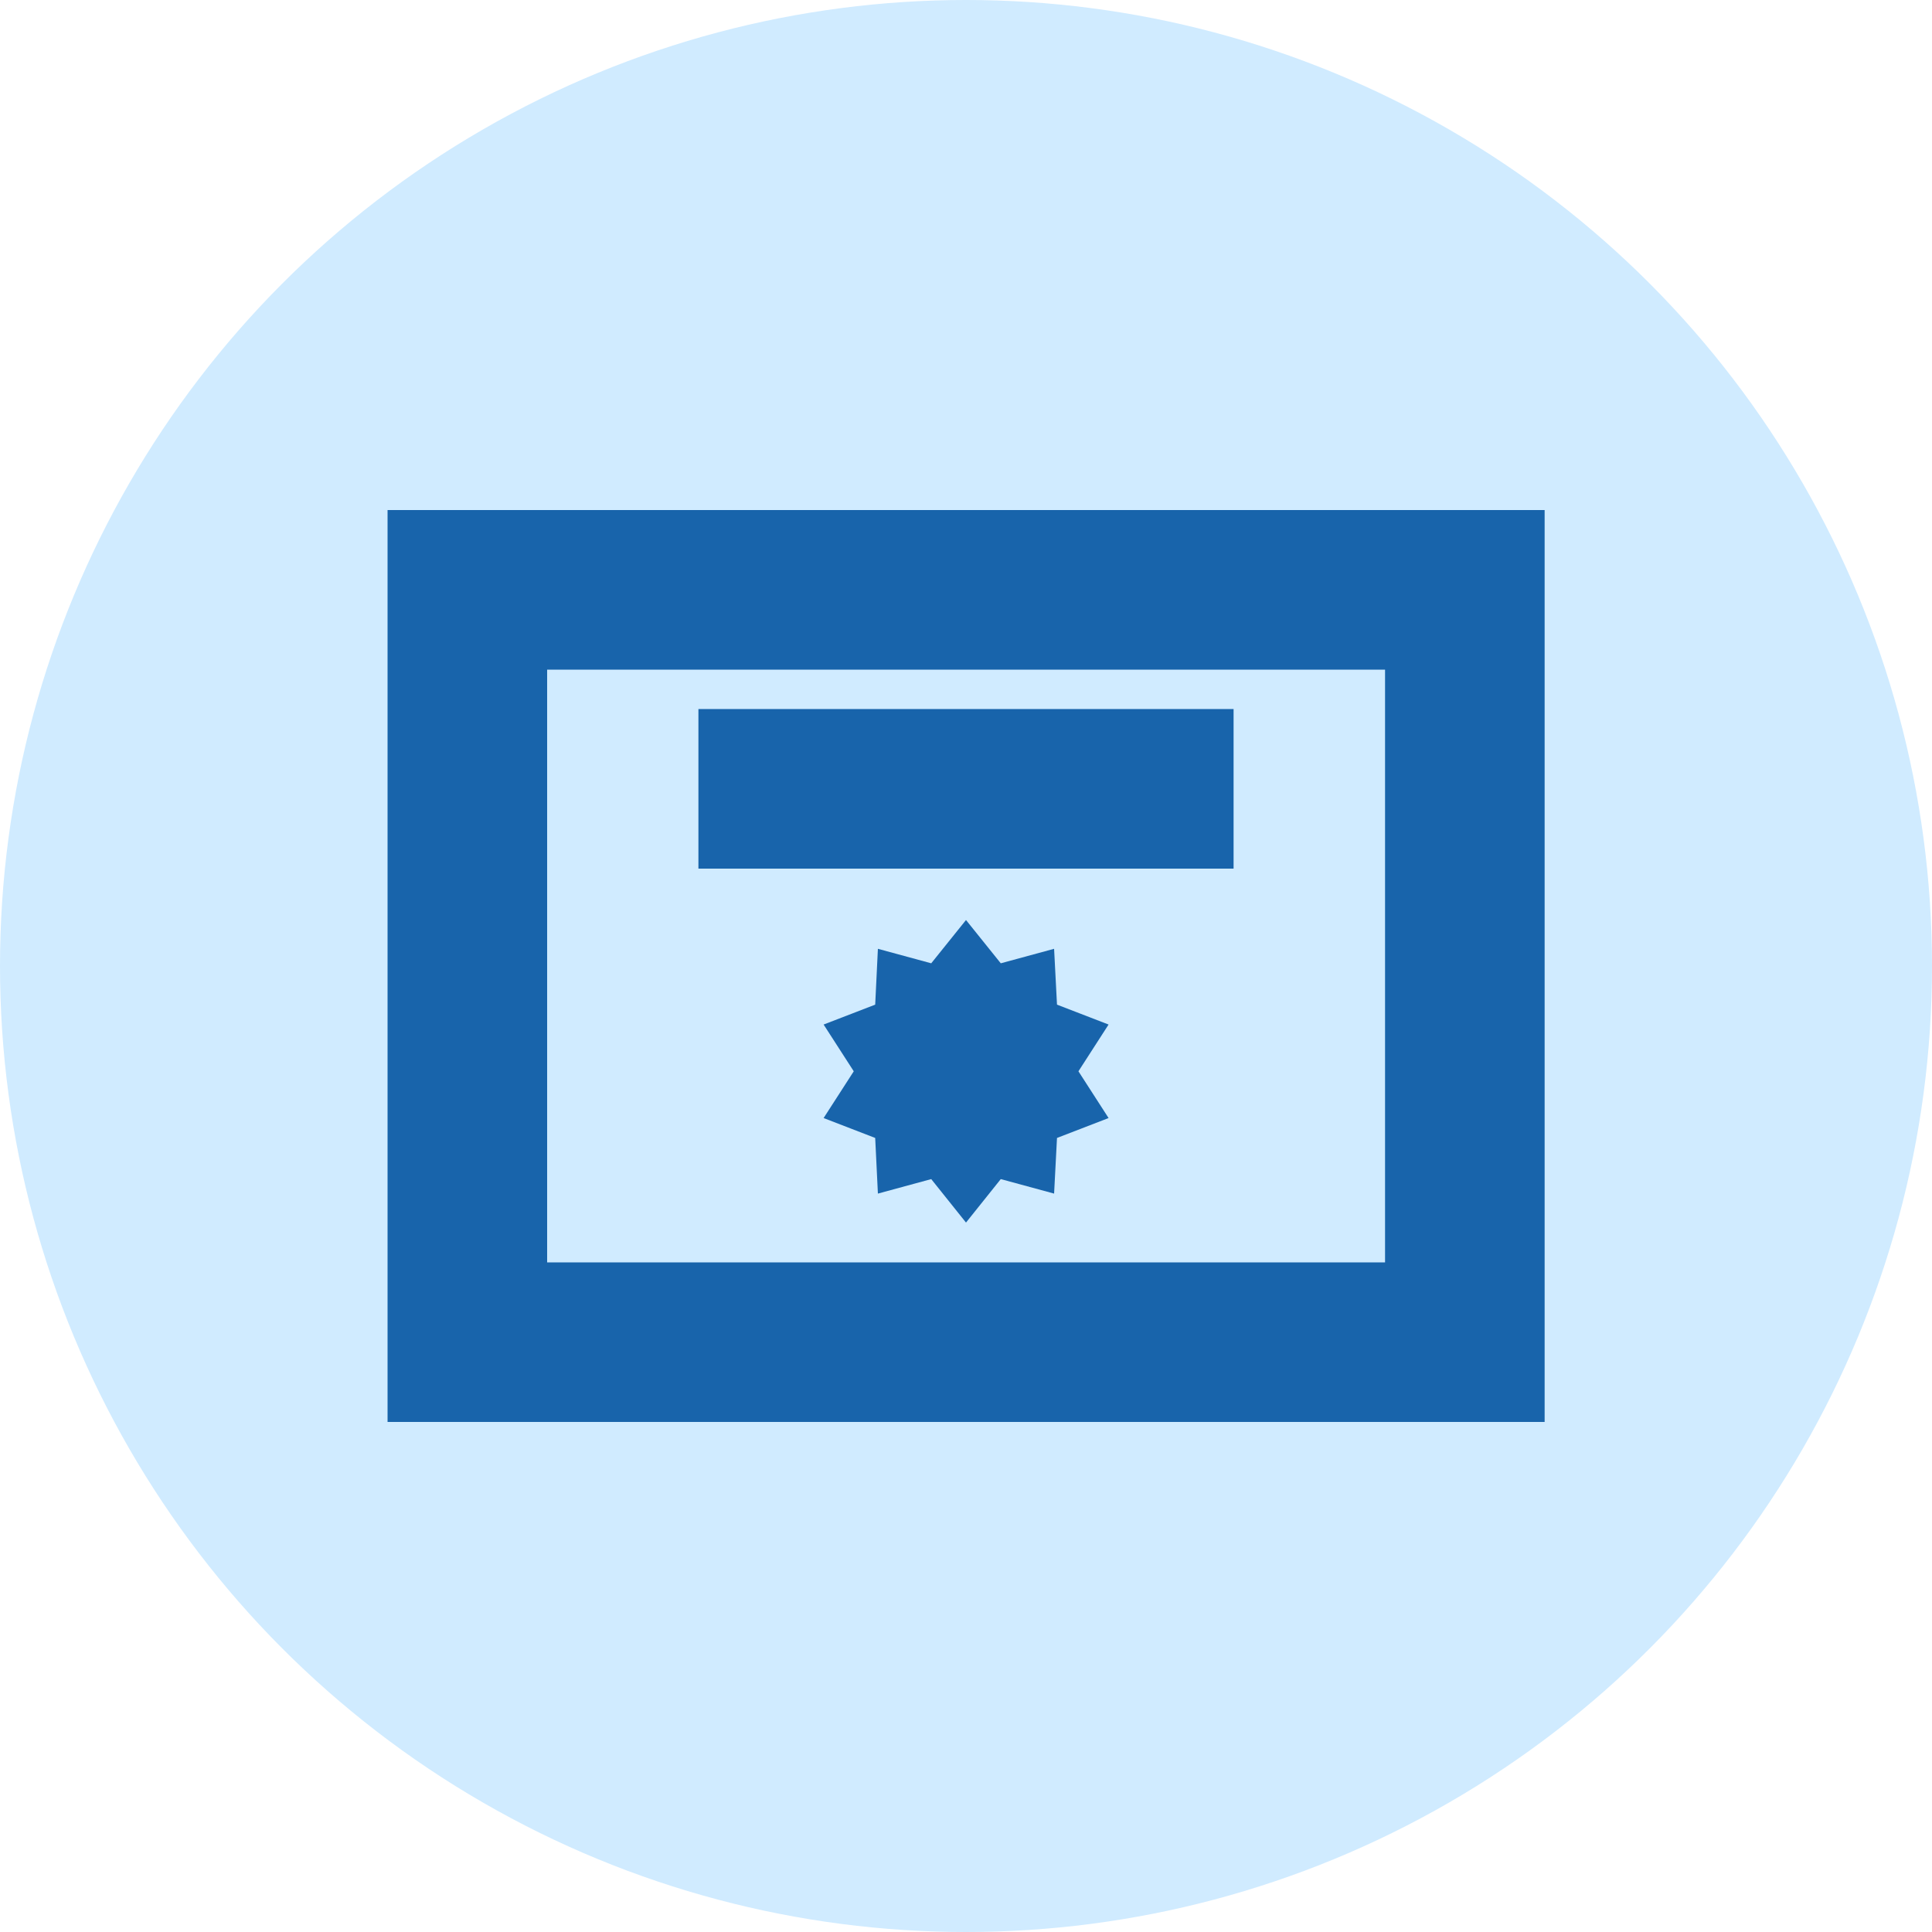 <?xml version="1.0" encoding="UTF-8" standalone="no"?>
<!-- Created with Inkscape (http://www.inkscape.org/) -->

<svg
   width="10mm"
   height="10mm"
   viewBox="0 0 10 10"
   version="1.1"
   id="svg1"
   xmlns="http://www.w3.org/2000/svg"
   xmlns:svg="http://www.w3.org/2000/svg">
  <defs
     id="defs1" />
  <g
     id="layer1"
     transform="translate(-81.675,-64.294)">
    <circle
       style="fill:#d0ebff;fill-opacity:1;stroke-width:0.224"
       id="circle1"
       cx="86.675"
       cy="69.294"
       r="5" />
    <rect
       style="font-variation-settings:normal;opacity:1;vector-effect:none;fill:none;fill-opacity:1;stroke:#1864ab;stroke-width:0.826;stroke-linecap:butt;stroke-linejoin:miter;stroke-miterlimit:4;stroke-dasharray:none;stroke-dashoffset:0;stroke-opacity:1;-inkscape-stroke:none;stop-color:#000000;stop-opacity:1"
       id="rect2"
       width="3.894"
       height="5.163"
       x="67.347"
       y="-89.257"
       transform="rotate(90)" />
    <path
       id="path4"
       style="color:#000000;fill:#1864ab;stroke-width:0.007;-inkscape-stroke:none"
       d="m 86.675,69.056 -0.18,0.224 -0.276,-0.075 -0.014,0.289 -0.267,0.103 0.156,0.242 -0.156,0.242 0.267,0.103 0.014,0.288 0.276,-0.075 0.18,0.225 0.18,-0.225 0.276,0.075 0.015,-0.288 0.267,-0.103 -0.156,-0.242 0.156,-0.242 -0.267,-0.103 -0.015,-0.289 -0.276,0.075 z" />
    <path
       style="font-variation-settings:normal;vector-effect:none;fill:none;fill-opacity:1;stroke:#1864ab;stroke-width:0.826;stroke-linecap:butt;stroke-linejoin:miter;stroke-miterlimit:4;stroke-dasharray:none;stroke-dashoffset:0;stroke-opacity:1;-inkscape-stroke:none;stop-color:#000000"
       d="m 85.29,68.377 h 2.77"
       id="path2" />
  </g>
</svg>

